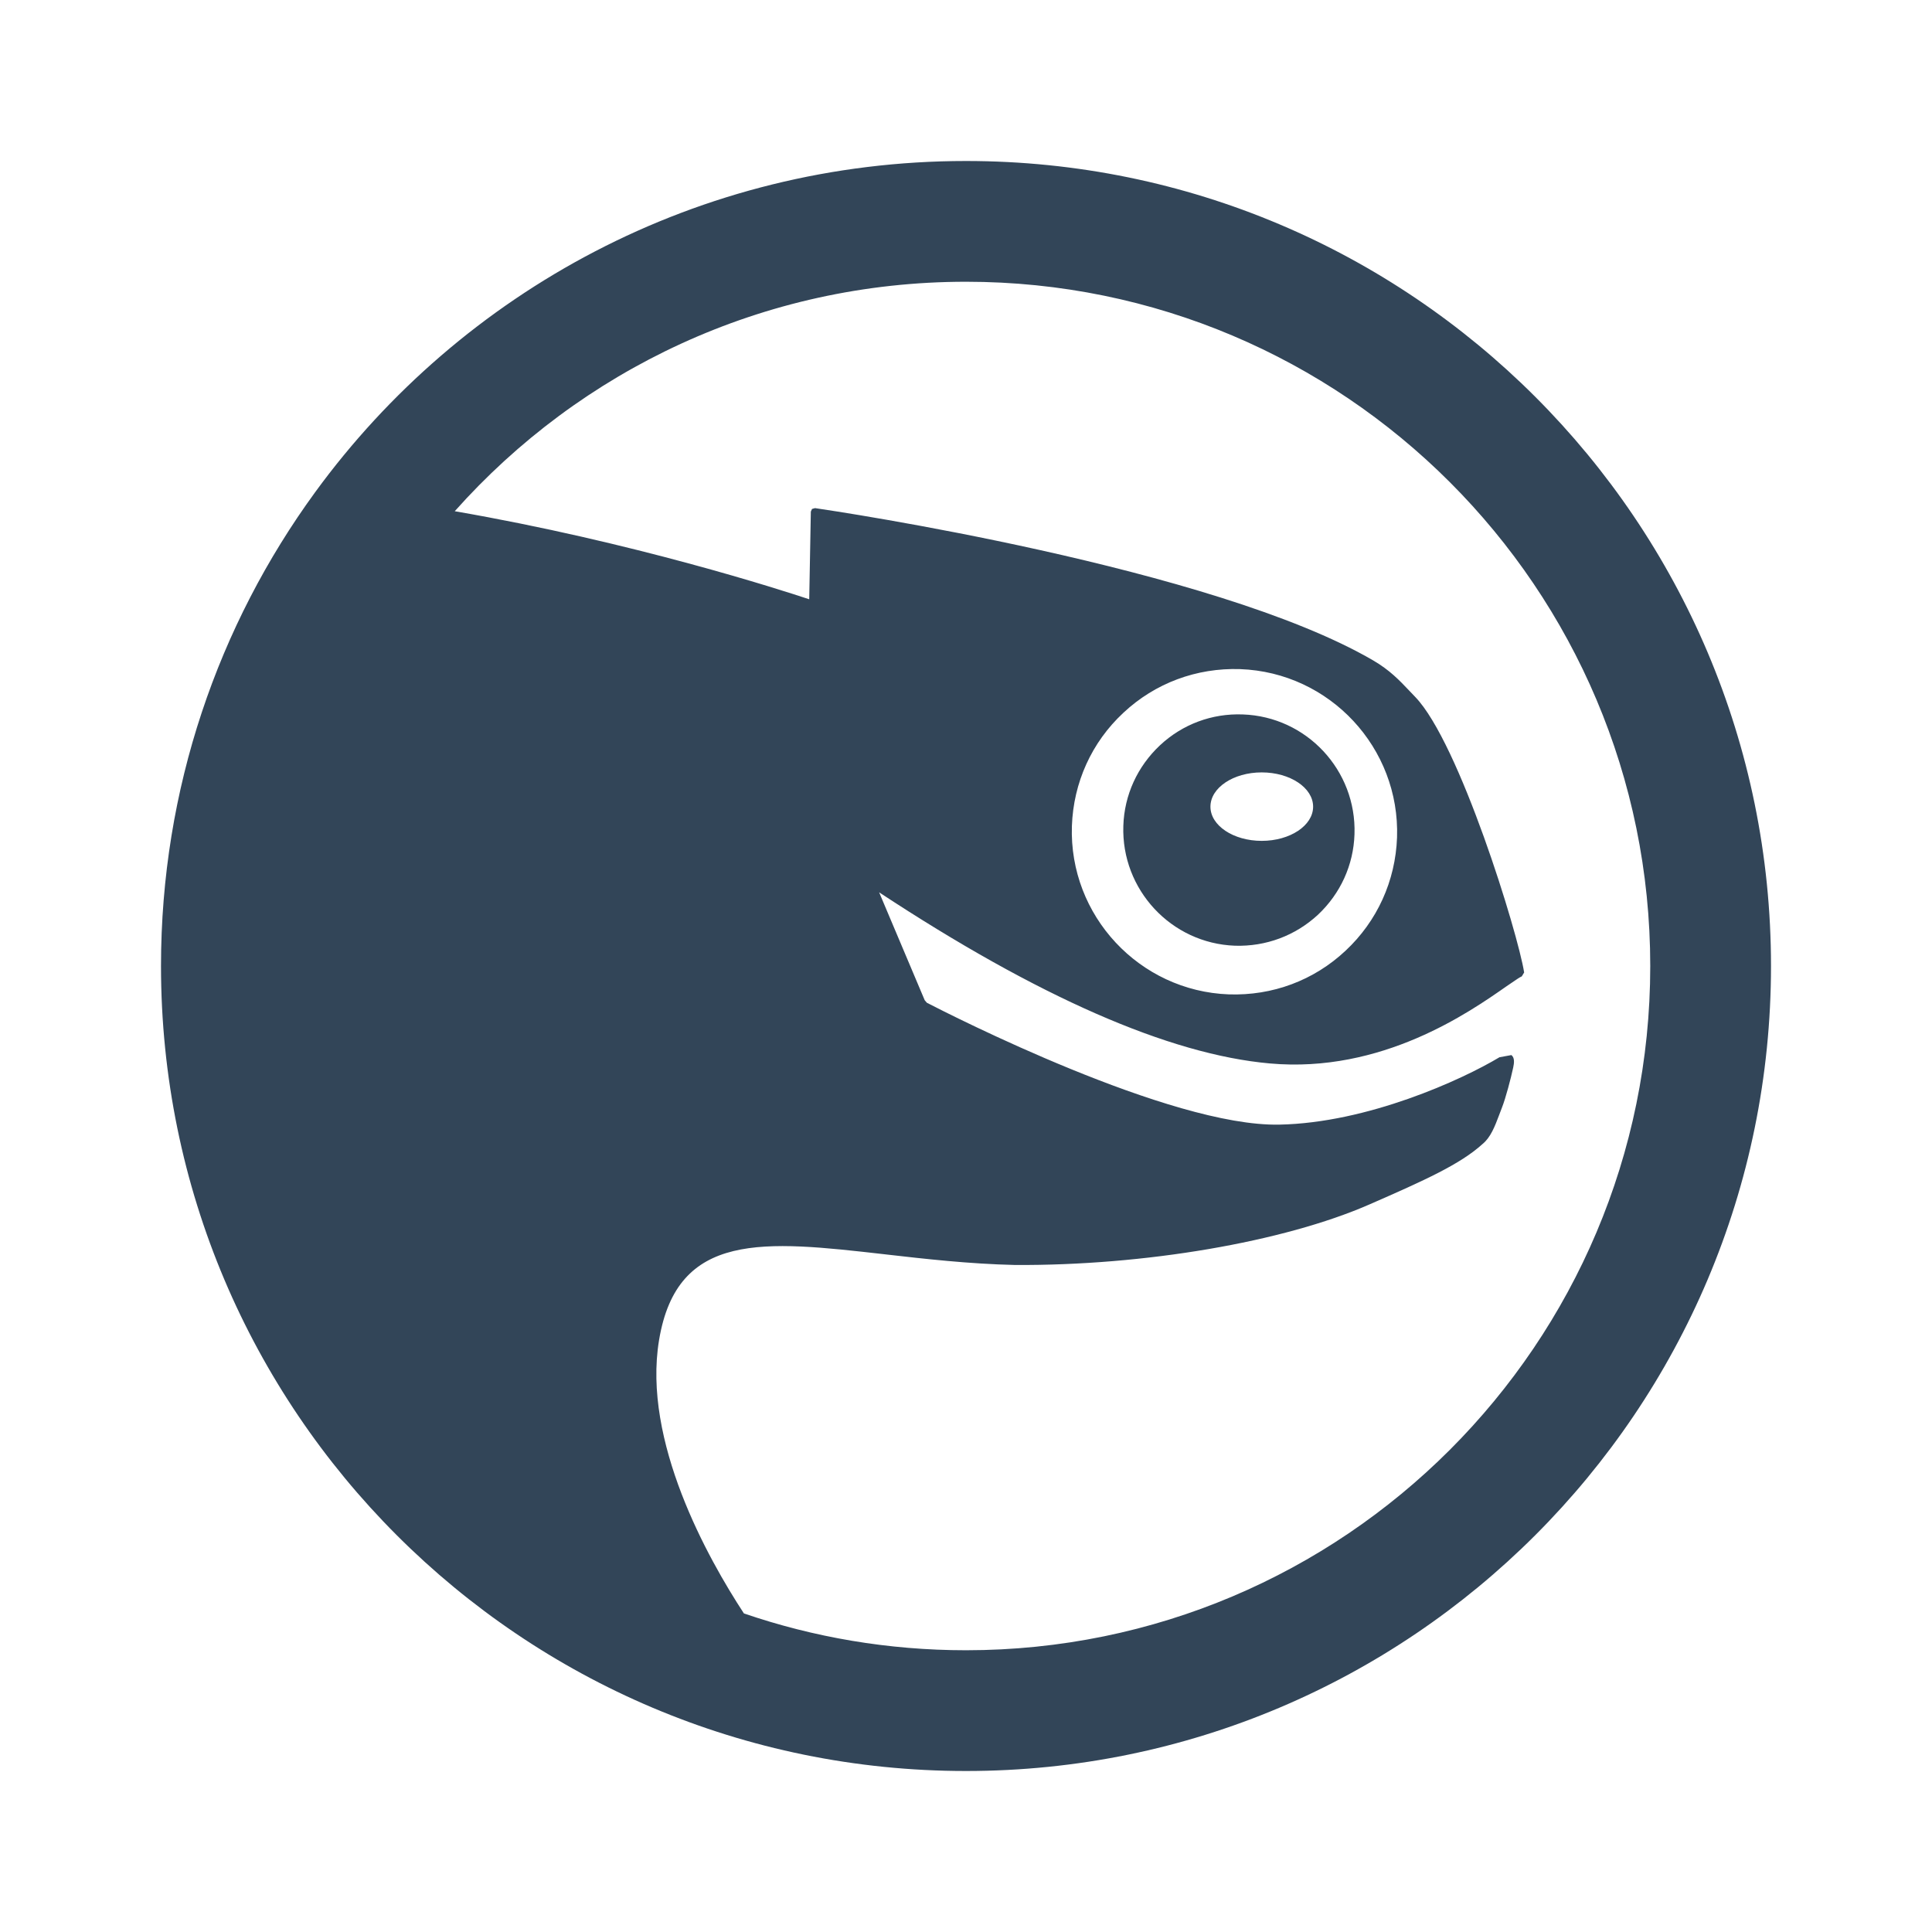 <svg width="48" height="48" viewBox="0 0 48 48" fill="none" xmlns="http://www.w3.org/2000/svg">
<path fill-rule="evenodd" clip-rule="evenodd" d="M30.681 23.496C29.099 23.438 27.856 22.103 27.909 20.518C27.933 19.75 28.261 19.041 28.819 18.517C29.378 17.994 30.11 17.721 30.877 17.75C32.462 17.805 33.705 19.138 33.652 20.725C33.628 21.49 33.304 22.2 32.745 22.726C32.182 23.247 31.451 23.52 30.681 23.496ZM31.347 20.891C32.052 20.891 32.624 20.51 32.624 20.042C32.624 19.572 32.052 19.19 31.347 19.19C30.642 19.19 30.073 19.572 30.073 20.042C30.073 20.51 30.642 20.891 31.347 20.891Z" fill="#324558"/>
<path fill-rule="evenodd" clip-rule="evenodd" d="M7.831 12.227C5.422 15.53 4 19.599 4 24C4 35.046 12.954 44 24 44C35.046 44 44 35.046 44 24C44 12.954 35.046 4 24 4C17.356 4 11.468 7.24 7.831 12.227ZM41 24C41 33.389 33.389 41 24 41C22.069 41 20.212 40.678 18.482 40.085C17.582 38.71 15.957 35.805 16.374 33.295C16.824 30.578 18.988 30.822 21.977 31.162L22.01 31.166C22.98 31.277 24.08 31.402 25.218 31.428C28.43 31.447 31.89 30.857 34.023 29.924C35.403 29.321 36.284 28.923 36.835 28.421C37.034 28.258 37.138 27.988 37.245 27.704L37.318 27.512C37.408 27.283 37.538 26.791 37.595 26.523C37.621 26.405 37.633 26.277 37.55 26.213L37.254 26.267C36.319 26.828 33.978 27.898 31.786 27.941C29.071 27.998 23.599 25.209 23.028 24.913L22.974 24.85C22.875 24.615 22.424 23.547 22.113 22.812L21.842 22.17C25.781 24.764 29.047 26.199 31.549 26.421C34.331 26.67 36.501 25.153 37.43 24.503L37.432 24.502C37.474 24.473 37.514 24.446 37.551 24.421C37.673 24.337 37.765 24.274 37.808 24.258L37.867 24.161C37.713 23.183 36.258 18.449 35.159 17.313C35.108 17.261 35.059 17.209 35.011 17.158C34.766 16.9 34.528 16.649 34.118 16.409C30.139 14.089 20.692 12.688 20.249 12.624L20.174 12.645L20.145 12.711C20.145 12.711 20.11 14.671 20.105 14.889C19.423 14.662 15.726 13.466 11.298 12.701C14.412 9.203 18.948 7 24 7C33.389 7 41 14.611 41 24ZM27.911 17.708C27.121 18.442 26.669 19.443 26.631 20.523C26.557 22.747 28.304 24.622 30.529 24.705C31.613 24.741 32.641 24.36 33.429 23.621C34.217 22.885 34.669 21.886 34.709 20.809C34.785 18.582 33.038 16.704 30.809 16.624C29.729 16.589 28.699 16.97 27.911 17.708Z" fill="#324558"/>
</svg>
